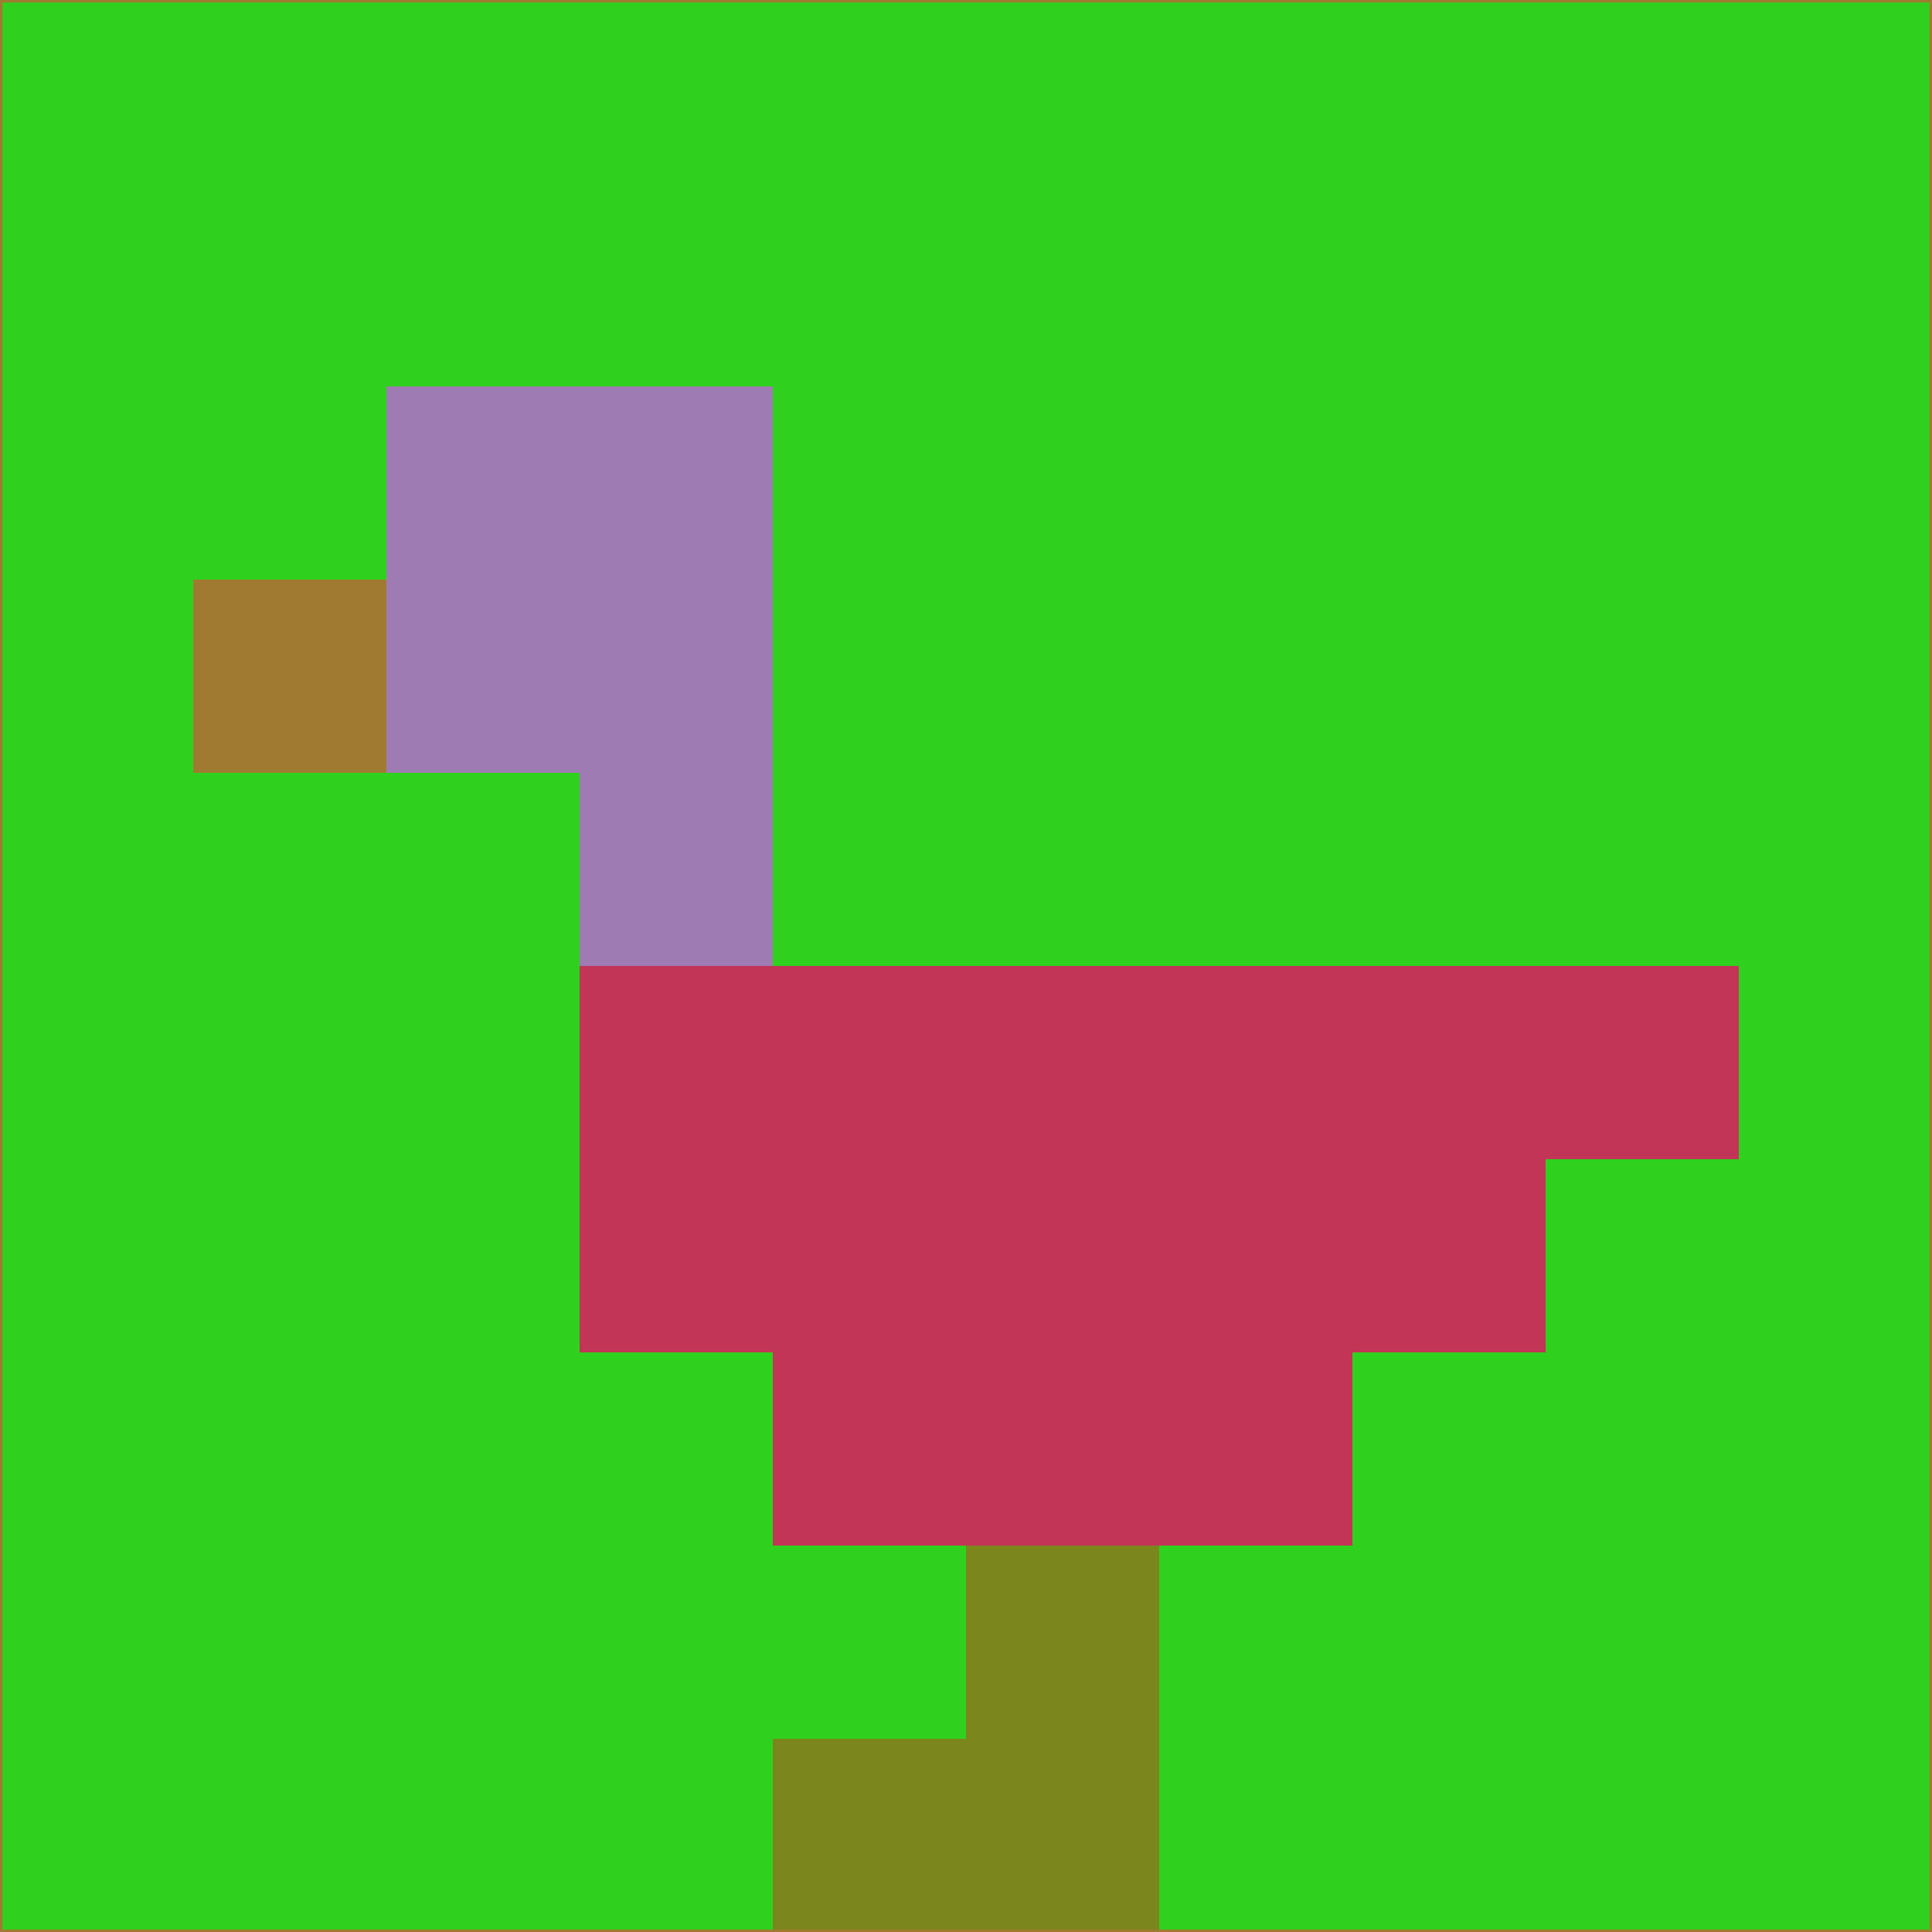 <svg xmlns="http://www.w3.org/2000/svg" version="1.1" width="785" height="785">
  <title>'goose-pfp-694263' by Dmitri Cherniak (Cyberpunk Edition)</title>
  <desc>
    seed=436764
    backgroundColor=#2fd11e
    padding=20
    innerPadding=0
    timeout=500
    dimension=1
    border=false
    Save=function(){return n.handleSave()}
    frame=12

    Rendered at 2024-09-15T22:37:00.768Z
    Generated in 1ms
    Modified for Cyberpunk theme with new color scheme
  </desc>
  <defs/>
  <rect width="100%" height="100%" fill="#2fd11e"/>
  <g>
    <g id="0-0">
      <rect x="0" y="0" height="785" width="785" fill="#2fd11e"/>
      <g>
        <!-- Neon blue -->
        <rect id="0-0-2-2-2-2" x="157" y="157" width="157" height="157" fill="#9f7bb3"/>
        <rect id="0-0-3-2-1-4" x="235.5" y="157" width="78.5" height="314" fill="#9f7bb3"/>
        <!-- Electric purple -->
        <rect id="0-0-4-5-5-1" x="314" y="392.5" width="392.5" height="78.5" fill="#c23556"/>
        <rect id="0-0-3-5-5-2" x="235.5" y="392.5" width="392.5" height="157" fill="#c23556"/>
        <rect id="0-0-4-5-3-3" x="314" y="392.5" width="235.5" height="235.5" fill="#c23556"/>
        <!-- Neon pink -->
        <rect id="0-0-1-3-1-1" x="78.5" y="235.5" width="78.5" height="78.5" fill="#a07a31"/>
        <!-- Cyber yellow -->
        <rect id="0-0-5-8-1-2" x="392.5" y="628" width="78.5" height="157" fill="#7b861d"/>
        <rect id="0-0-4-9-2-1" x="314" y="706.5" width="157" height="78.5" fill="#7b861d"/>
      </g>
      <rect x="0" y="0" stroke="#a07a31" stroke-width="2" height="785" width="785" fill="none"/>
    </g>
  </g>
  <script xmlns=""/>
</svg>